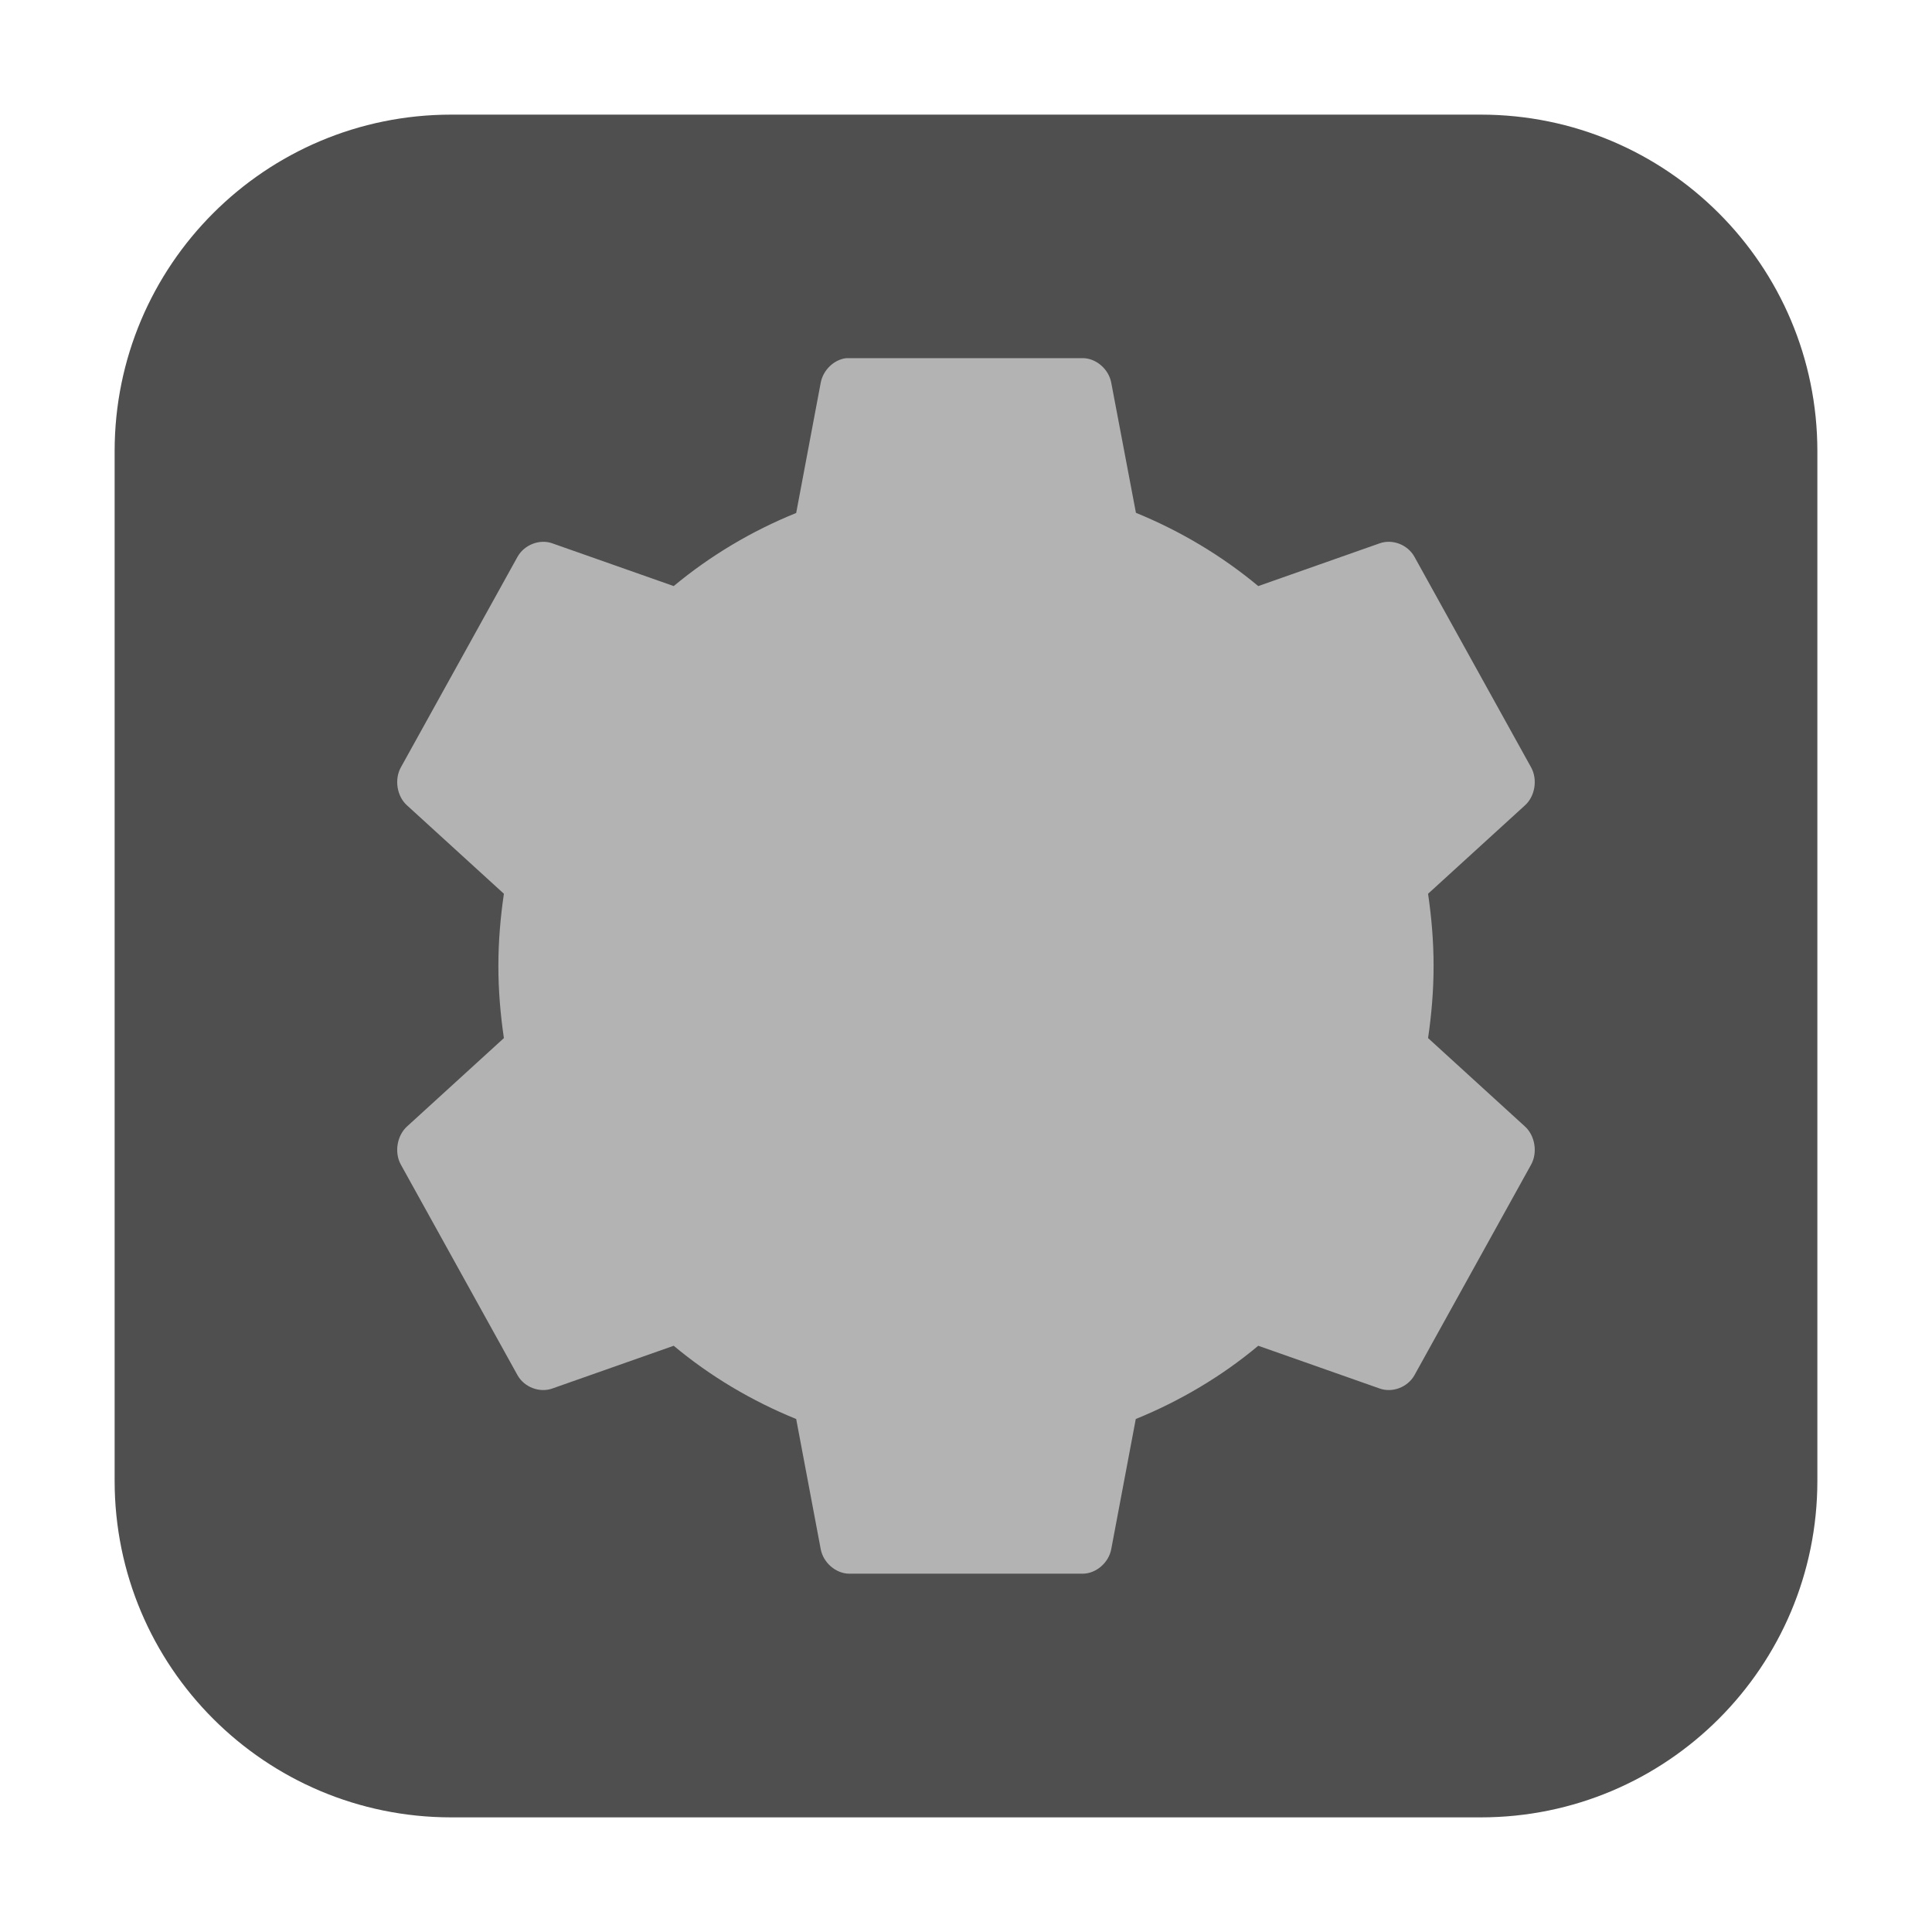 <svg height="48pt" viewBox="0 0 48 48" width="48pt" xmlns="http://www.w3.org/2000/svg" xmlns:xlink="http://www.w3.org/1999/xlink"><clipPath id="a"><path d="m0 0h48v48h-48z"/></clipPath><path d="m11.211 2.848h25.578c4.621 0 8.363 3.742 8.363 8.363v25.578c0 4.621-3.742 8.363-8.363 8.363h-25.578c-4.621 0-8.363-3.742-8.363-8.363v-25.578c0-4.621 3.742-8.363 8.363-8.363zm0 0" fill="#4f4f4f" fill-rule="evenodd"/><g clip-path="url(#a)"><path d="m21.027 8.898c-.309.035-.578.297-.637.613l-.609 3.234c-1.102.445-2.137 1.062-3.043 1.816l-3.016-1.062c-.316-.113-.695.035-.863.332l-2.902 5.238c-.164.301-.094.719.156.941l2.406 2.195c-.086.59-.137 1.18-.137 1.793s.051 1.207.137 1.793l-2.406 2.195c-.25.227-.32.645-.156.945l2.902 5.238c.168.297.547.441.863.328l3.016-1.062c.906.758 1.941 1.371 3.043 1.82l.609 3.23c.062.34.375.609.707.613h5.805c.332-.004.645-.273.707-.613l.609-3.23c1.102-.449 2.137-1.062 3.043-1.82l3.016 1.062c.316.113.695-.031.863-.328l2.902-5.238c.164-.301.094-.719-.156-.945l-2.406-2.195c.086-.586.137-1.18.137-1.793s-.051-1.203-.137-1.793l2.406-2.195c.25-.223.32-.641.156-.941l-2.902-5.238c-.168-.301-.547-.445-.863-.332l-3.016 1.062c-.91-.758-1.941-1.371-3.039-1.82l-.613-3.23c-.062-.34-.375-.609-.703-.613h-5.809c-.023 0-.047 0-.07 0zm0 0" fill="#b3b3b3"/></g></svg>